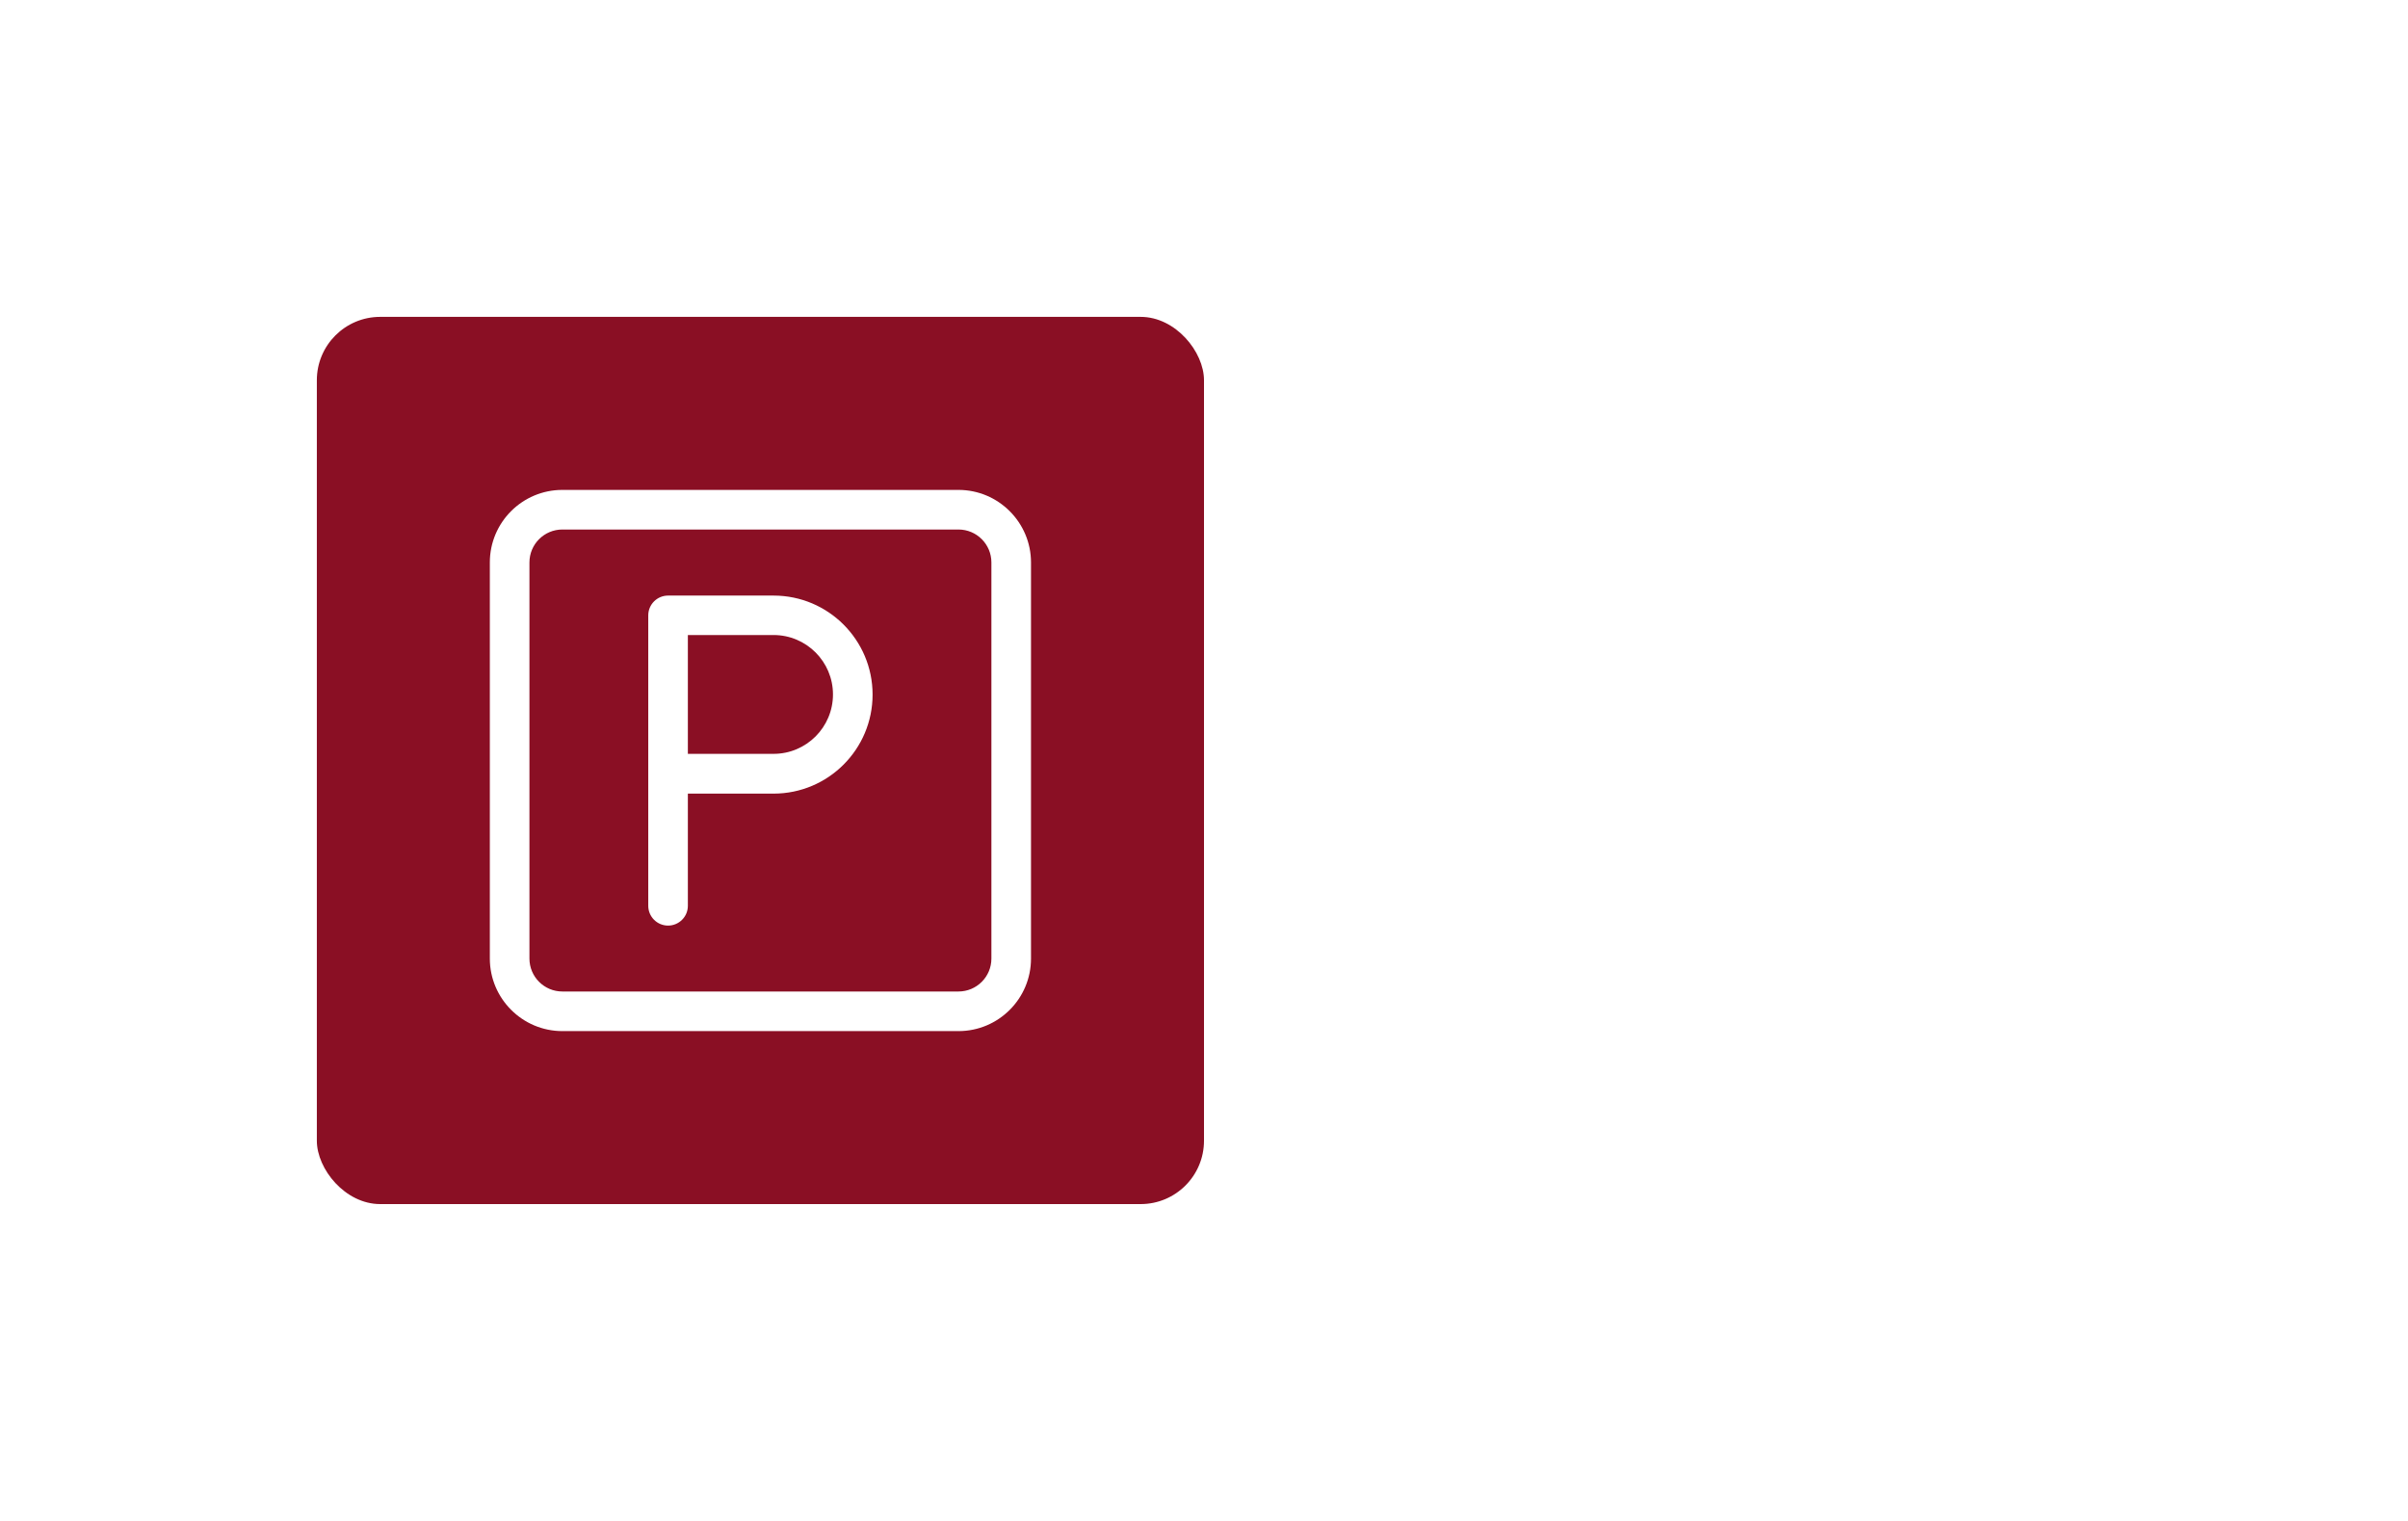 <svg width="76" height="48" viewBox="0 0 76 48" fill="none" xmlns="http://www.w3.org/2000/svg">
<g filter="url(#filter0_d_870_7573)">
<path d="M8 10C8 7.791 9.791 6 12 6H64C66.209 6 68 7.791 68 10V34C68 36.209 66.209 38 64 38H12C9.791 38 8 36.209 8 34V10Z" fill="white"/>
<path d="M9 10C9 8.343 10.343 7 12 7H64C65.657 7 67 8.343 67 10V34C67 35.657 65.657 37 64 37H12C10.343 37 9 35.657 9 34V10Z" stroke="white" stroke-width="2"/>
<rect x="10" y="8" width="28" height="28" rx="2" fill="#8A0F24"/>
<path d="M30.25 30.541H17.75C16.485 30.541 15.46 29.511 15.46 28.251V15.751C15.46 14.486 16.485 13.461 17.75 13.461H30.25C31.515 13.461 32.54 14.491 32.54 15.751V28.251C32.54 29.516 31.515 30.541 30.25 30.541ZM17.75 14.711C17.175 14.711 16.71 15.176 16.71 15.751V28.251C16.71 28.826 17.175 29.291 17.75 29.291H30.25C30.825 29.291 31.29 28.826 31.29 28.251V15.751C31.29 15.176 30.825 14.711 30.25 14.711H17.75Z" fill="white"/>
<path d="M21.085 27.211C20.74 27.211 20.46 26.931 20.46 26.586V17.421C20.46 17.076 20.74 16.796 21.085 16.796H24.415C26.14 16.796 27.54 18.196 27.54 19.921C27.54 21.646 26.14 23.046 24.415 23.046H21.71V26.586C21.71 26.931 21.43 27.211 21.085 27.211ZM21.71 21.791H24.415C25.45 21.791 26.29 20.951 26.29 19.916C26.29 18.881 25.45 18.041 24.415 18.041H21.71V21.791Z" fill="white"/>
</g>
<defs>
<filter id="filter0_d_870_7573" x="0" y="0" width="76" height="48" filterUnits="userSpaceOnUse" color-interpolation-filters="sRGB">
<feFlood flood-opacity="0" result="BackgroundImageFix"/>
<feColorMatrix in="SourceAlpha" type="matrix" values="0 0 0 0 0 0 0 0 0 0 0 0 0 0 0 0 0 0 127 0" result="hardAlpha"/>
<feOffset dy="2"/>
<feGaussianBlur stdDeviation="4"/>
<feColorMatrix type="matrix" values="0 0 0 0 0 0 0 0 0 0 0 0 0 0 0 0 0 0 0.16 0"/>
<feBlend mode="normal" in2="BackgroundImageFix" result="effect1_dropShadow_870_7573"/>
<feBlend mode="normal" in="SourceGraphic" in2="effect1_dropShadow_870_7573" result="shape"/>
</filter>
</defs>
</svg>
